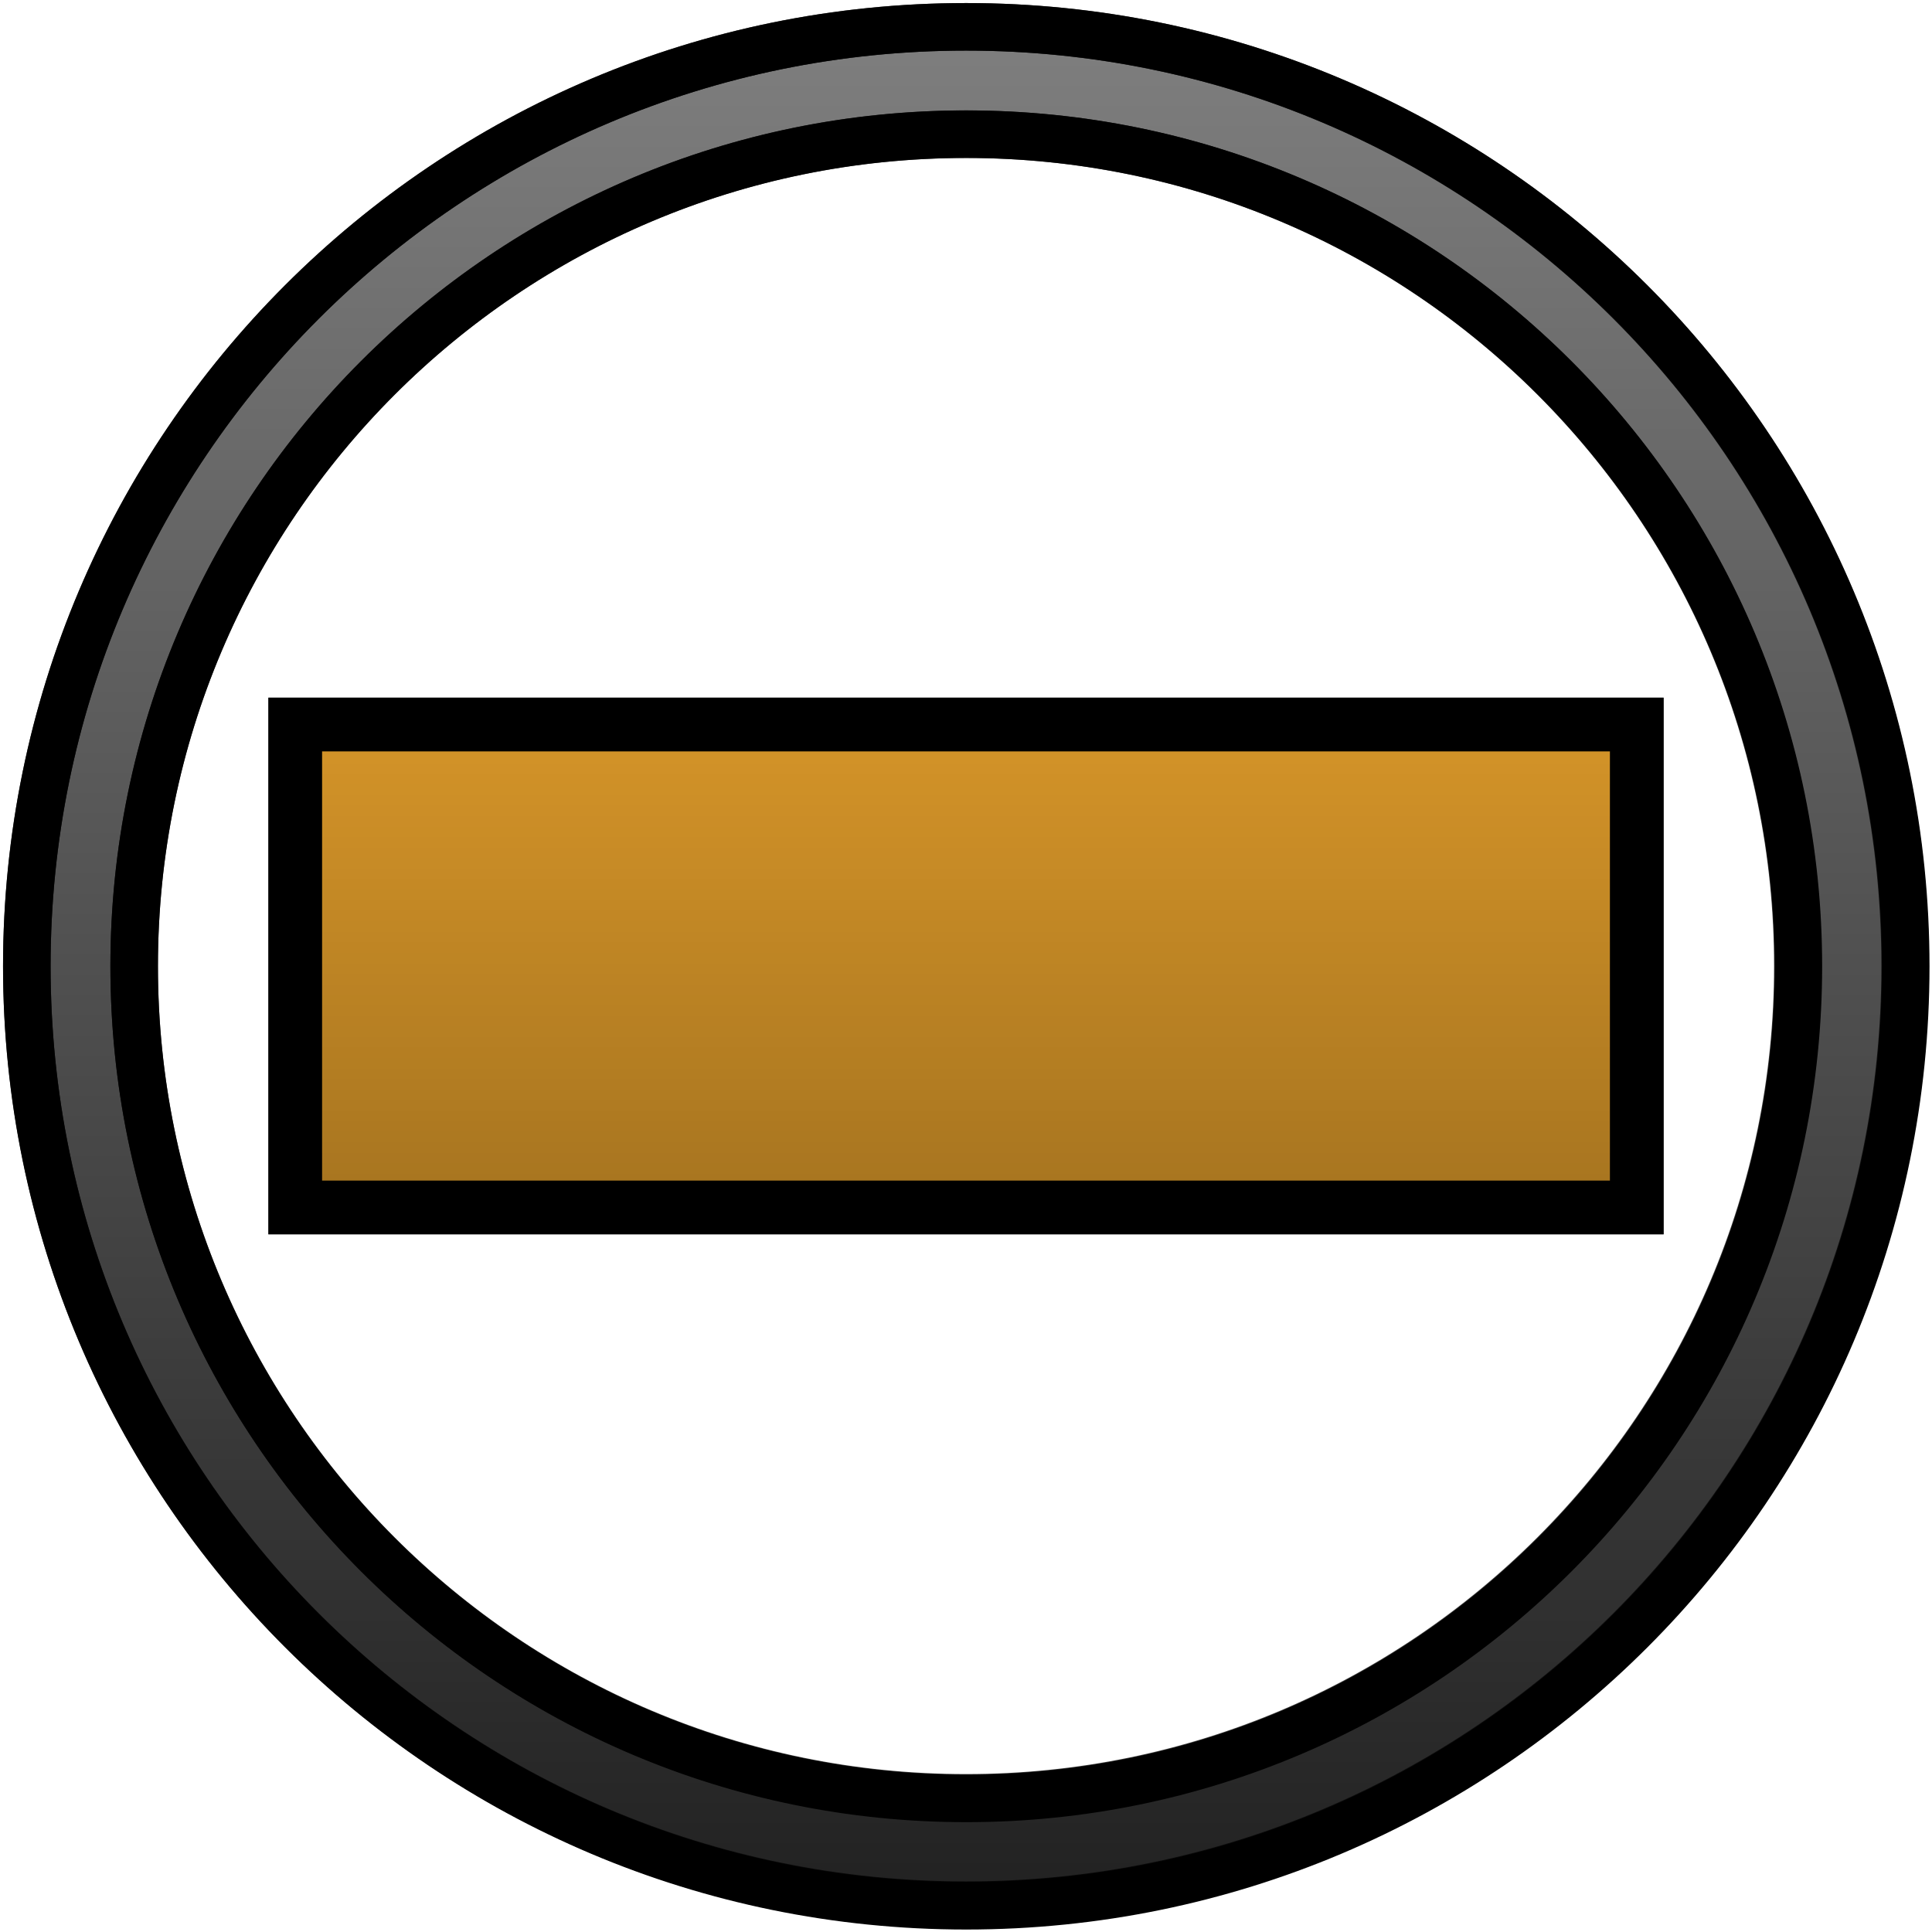 <?xml version="1.0" encoding="UTF-8" standalone="no"?>
<!-- Created with Inkscape (http://www.inkscape.org/) -->

<svg
   xmlns:dc="http://purl.org/dc/elements/1.1/"
   xmlns:cc="http://creativecommons.org/ns#"
   xmlns:rdf="http://www.w3.org/1999/02/22-rdf-syntax-ns#"
   xmlns:svg="http://www.w3.org/2000/svg"
   xmlns="http://www.w3.org/2000/svg"
   xmlns:xlink="http://www.w3.org/1999/xlink"
   xmlns:sodipodi="http://sodipodi.sourceforge.net/DTD/sodipodi-0.dtd"
   xmlns:inkscape="http://www.inkscape.org/namespaces/inkscape"
   width="36"
   height="36"
   id="svg2"
   version="1.1"
   inkscape:version="0.48.2 r9819"
   sodipodi:docname="zoom_out.svg"
   inkscape:export-filename="M:\zbase\zbase\gui\toolbar\zoom_out.png"
   inkscape:export-xdpi="90"
   inkscape:export-ydpi="90">
  <defs
     id="defs4">
    <linearGradient
       id="linearGradient3757">
      <stop
         style="stop-color:#000000;stop-opacity:1;"
         offset="0"
         id="stop3759" />
      <stop
         style="stop-color:#000000;stop-opacity:0;"
         offset="1"
         id="stop3761" />
    </linearGradient>
    <linearGradient
       inkscape:collect="always"
       xlink:href="#linearGradient3757"
       id="linearGradient3763"
       x1="6"
       y1="36"
       x2="6"
       y2="0"
       gradientUnits="userSpaceOnUse" />
    <linearGradient
       inkscape:collect="always"
       xlink:href="#linearGradient3757-7"
       id="linearGradient3763-1"
       x1="6"
       y1="36"
       x2="6"
       y2="0"
       gradientUnits="userSpaceOnUse" />
    <linearGradient
       id="linearGradient3757-7">
      <stop
         style="stop-color:#000000;stop-opacity:1;"
         offset="0"
         id="stop3759-4" />
      <stop
         style="stop-color:#000000;stop-opacity:0.75"
         offset="1"
         id="stop3761-0" />
    </linearGradient>
    <linearGradient
       gradientTransform="translate(24,1016.362)"
       inkscape:collect="always"
       xlink:href="#linearGradient3757-8"
       id="linearGradient3763-4"
       x1="6"
       y1="36"
       x2="6"
       y2="0"
       gradientUnits="userSpaceOnUse" />
    <linearGradient
       id="linearGradient3757-8">
      <stop
         style="stop-color:#000000;stop-opacity:1;"
         offset="0"
         id="stop3759-8" />
      <stop
         style="stop-color:#000000;stop-opacity:0;"
         offset="1"
         id="stop3761-2" />
    </linearGradient>
    <linearGradient
       gradientUnits="userSpaceOnUse"
       y2="287.219"
       x2="290.36"
       y1="325.79"
       x1="290.36"
       id="linearGradient3804"
       xlink:href="#linearGradient3782-8"
       inkscape:collect="always" />
    <linearGradient
       id="linearGradient3782-8"
       inkscape:collect="always">
      <stop
         id="stop3784-8"
         offset="0"
         style="stop-color:#000000;stop-opacity:1;" />
      <stop
         id="stop3786-2"
         offset="1"
         style="stop-color:#000000;stop-opacity:0;" />
    </linearGradient>
    <linearGradient
       gradientUnits="userSpaceOnUse"
       y2="287.219"
       x2="290.36"
       y1="325.79"
       x1="290.36"
       id="linearGradient3788-4"
       xlink:href="#linearGradient3782-8"
       inkscape:collect="always" />
    <linearGradient
       gradientUnits="userSpaceOnUse"
       y2="287.219"
       x2="290.36"
       y1="325.79"
       x1="290.36"
       id="linearGradient3788"
       xlink:href="#linearGradient3782"
       inkscape:collect="always" />
    <linearGradient
       id="linearGradient3757-8-1">
      <stop
         id="stop3759-8-7"
         offset="0"
         style="stop-color:#000000;stop-opacity:1;" />
      <stop
         id="stop3761-2-1"
         offset="1"
         style="stop-color:#000000;stop-opacity:0;" />
    </linearGradient>
    <linearGradient
       gradientUnits="userSpaceOnUse"
       y2="0"
       x2="6"
       y1="36"
       x1="6"
       id="linearGradient3763-4-5"
       xlink:href="#linearGradient3757-8-1"
       inkscape:collect="always"
       gradientTransform="translate(24,1016.362)" />
    <linearGradient
       id="linearGradient3757-7-2">
      <stop
         id="stop3759-4-4"
         offset="0"
         style="stop-color:#000000;stop-opacity:1;" />
      <stop
         id="stop3761-0-5"
         offset="1"
         style="stop-color:#000000;stop-opacity:0.75" />
    </linearGradient>
    <linearGradient
       gradientUnits="userSpaceOnUse"
       y2="0"
       x2="6"
       y1="36"
       x1="6"
       id="linearGradient3763-1-8"
       xlink:href="#linearGradient3757-7-2"
       inkscape:collect="always" />
    <linearGradient
       gradientTransform="translate(0.002,1016.362)"
       gradientUnits="userSpaceOnUse"
       y2="0"
       x2="6"
       y1="36"
       x1="6"
       id="linearGradient3763-48"
       xlink:href="#linearGradient3757-4"
       inkscape:collect="always" />
    <linearGradient
       id="linearGradient3757-4">
      <stop
         id="stop3759-0"
         offset="0"
         style="stop-color:#000000;stop-opacity:1;" />
      <stop
         id="stop3761-9"
         offset="1"
         style="stop-color:#000000;stop-opacity:0;" />
    </linearGradient>
    <linearGradient
       id="linearGradient3782"
       inkscape:collect="always">
      <stop
         id="stop3784"
         offset="0"
         style="stop-color:#000000;stop-opacity:1;" />
      <stop
         id="stop3786"
         offset="1"
         style="stop-color:#000000;stop-opacity:0;" />
    </linearGradient>
    <linearGradient
       inkscape:collect="always"
       xlink:href="#linearGradient3782"
       id="linearGradient3056"
       gradientUnits="userSpaceOnUse"
       x1="290.36"
       y1="325.79"
       x2="290.36"
       y2="287.219" />
    <linearGradient
       inkscape:collect="always"
       xlink:href="#linearGradient3782"
       id="linearGradient3853"
       gradientUnits="userSpaceOnUse"
       x1="290.36"
       y1="325.79"
       x2="290.36"
       y2="287.219" />
    <linearGradient
       inkscape:collect="always"
       xlink:href="#linearGradient3782"
       id="linearGradient3855"
       gradientUnits="userSpaceOnUse"
       x1="290.36"
       y1="325.79"
       x2="290.36"
       y2="287.219" />
    <linearGradient
       inkscape:collect="always"
       xlink:href="#linearGradient3782-8"
       id="linearGradient3883"
       x1="18"
       y1="1052.362"
       x2="18"
       y2="1016.362"
       gradientUnits="userSpaceOnUse" />
    <linearGradient
       inkscape:collect="always"
       xlink:href="#linearGradient3757-88"
       id="linearGradient3763-5"
       x1="6"
       y1="36"
       x2="6"
       y2="0"
       gradientUnits="userSpaceOnUse" />
    <linearGradient
       id="linearGradient3757-88">
      <stop
         style="stop-color:#000000;stop-opacity:1;"
         offset="0"
         id="stop3759-1" />
      <stop
         style="stop-color:#000000;stop-opacity:0;"
         offset="1"
         id="stop3761-21" />
    </linearGradient>
    <linearGradient
       gradientTransform="translate(1016.862,-35.5)"
       y2="0"
       x2="6"
       y1="36"
       x1="6"
       gradientUnits="userSpaceOnUse"
       id="linearGradient3900"
       xlink:href="#linearGradient3757-88"
       inkscape:collect="always" />
    <linearGradient
       inkscape:collect="always"
       xlink:href="#linearGradient3757"
       id="linearGradient3922"
       gradientUnits="userSpaceOnUse"
       x1="6"
       y1="36"
       x2="6"
       y2="0" />
    <linearGradient
       inkscape:collect="always"
       xlink:href="#linearGradient3757-82"
       id="linearGradient3922-9"
       gradientUnits="userSpaceOnUse"
       x1="6"
       y1="36"
       x2="6"
       y2="0" />
    <linearGradient
       id="linearGradient3757-82">
      <stop
         style="stop-color:#000000;stop-opacity:1;"
         offset="0"
         id="stop3759-45" />
      <stop
         style="stop-color:#000000;stop-opacity:0;"
         offset="1"
         id="stop3761-29" />
    </linearGradient>
    <linearGradient
       inkscape:collect="always"
       xlink:href="#linearGradient3757"
       id="linearGradient3959"
       gradientUnits="userSpaceOnUse"
       x1="18"
       y1="30.5"
       x2="18"
       y2="5.5"
       gradientTransform="translate(0.5,1016.362)" />
  </defs>
  <sodipodi:namedview
     id="base"
     pagecolor="#ffffff"
     bordercolor="#666666"
     borderopacity="1.0"
     inkscape:pageopacity="0.0"
     inkscape:pageshadow="2"
     inkscape:zoom="11.2"
     inkscape:cx="0.5537429"
     inkscape:cy="18.331284"
     inkscape:document-units="px"
     inkscape:current-layer="layer1"
     showgrid="true"
     inkscape:window-width="1680"
     inkscape:window-height="988"
     inkscape:window-x="-8"
     inkscape:window-y="-8"
     inkscape:window-maximized="1">
    <inkscape:grid
       type="xygrid"
       id="grid2985"
       empspacing="4"
       visible="true"
       enabled="true"
       snapvisiblegridlinesonly="true"
       spacingx="0.5px"
       spacingy="0.5px" />
  </sodipodi:namedview>
  <g
     inkscape:label="Layer 1"
     inkscape:groupmode="layer"
     id="layer1"
     transform="translate(0,-1016.362)">
    <path
       inkscape:connector-curvature="0"
       style="fill:#fcb030;fill-opacity:1;fill-rule:evenodd;stroke:#000000;stroke-width:1;stroke-linecap:butt;stroke-linejoin:miter;stroke-miterlimit:4;stroke-opacity:1;stroke-dashoffset:0"
       d="m 5.5,1029.862 0,9 25,0 0,-9 z"
       id="rect2987-98"
       sodipodi:nodetypes="ccccc" />
    <path
       style="opacity:0.5;fill:url(#linearGradient3959);fill-opacity:1;fill-rule:evenodd;stroke:#000000;stroke-width:1;stroke-linecap:butt;stroke-linejoin:miter;stroke-miterlimit:4;stroke-opacity:1;stroke-dashoffset:0"
       d="m 5.5,1029.862 0,9 25,0 0,-9 z"
       id="rect2987"
       inkscape:connector-curvature="0"
       sodipodi:nodetypes="ccccc" />
    <path
       id="path3058-6"
       transform="matrix(0.886,0,0,0.886,2.057,1018.641)"
       style="fill:#808080;fill-opacity:1;fill-rule:evenodd;stroke:#000000;stroke-width:1;stroke-linecap:butt;stroke-linejoin:bevel;stroke-miterlimit:4;stroke-dashoffset:0;stroke-opacity:1"
       d="m 35.5,17.75 c 0,9.665 -7.835,17.5 -17.5,17.5 -9.665,0 -17.5,-7.835 -17.5,-17.5 0,-9.665 7.835,-17.5 17.5,-17.5 9.665,0 17.5,7.835 17.5,17.5 z m 2.258,-3.2e-5 c 0,10.912 -8.846,19.758 -19.758,19.758 -10.912,0 -19.758,-8.846 -19.758,-19.758 0,-10.912 8.846,-19.758 19.758,-19.758 10.912,0 19.758,8.846 19.758,19.758 z" />
    <path
       inkscape:connector-curvature="0"
       id="path3058-6-1"
       style="fill:url(#linearGradient3883);fill-opacity:1;fill-rule:evenodd;stroke:#000000;stroke-width:0.886;stroke-linecap:butt;stroke-linejoin:bevel;stroke-miterlimit:4;stroke-opacity:1;stroke-dashoffset:0;opacity:0.75"
       d="m 33.5,1034.362 c 0,8.56 -6.94,15.5 -15.5,15.5 -8.56,0 -15.5,-6.94 -15.5,-15.5 0,-8.56 6.94,-15.5 15.5,-15.5 8.56,0 15.5,6.94 15.5,15.5 z m 2,0 c 0,9.665 -7.835,17.5 -17.5,17.5 -9.665,0 -17.5,-7.835 -17.5,-17.5 0,-9.665 7.835,-17.5 17.5,-17.5 9.665,0 17.5,7.835 17.5,17.5 z" />
  </g>
</svg>

